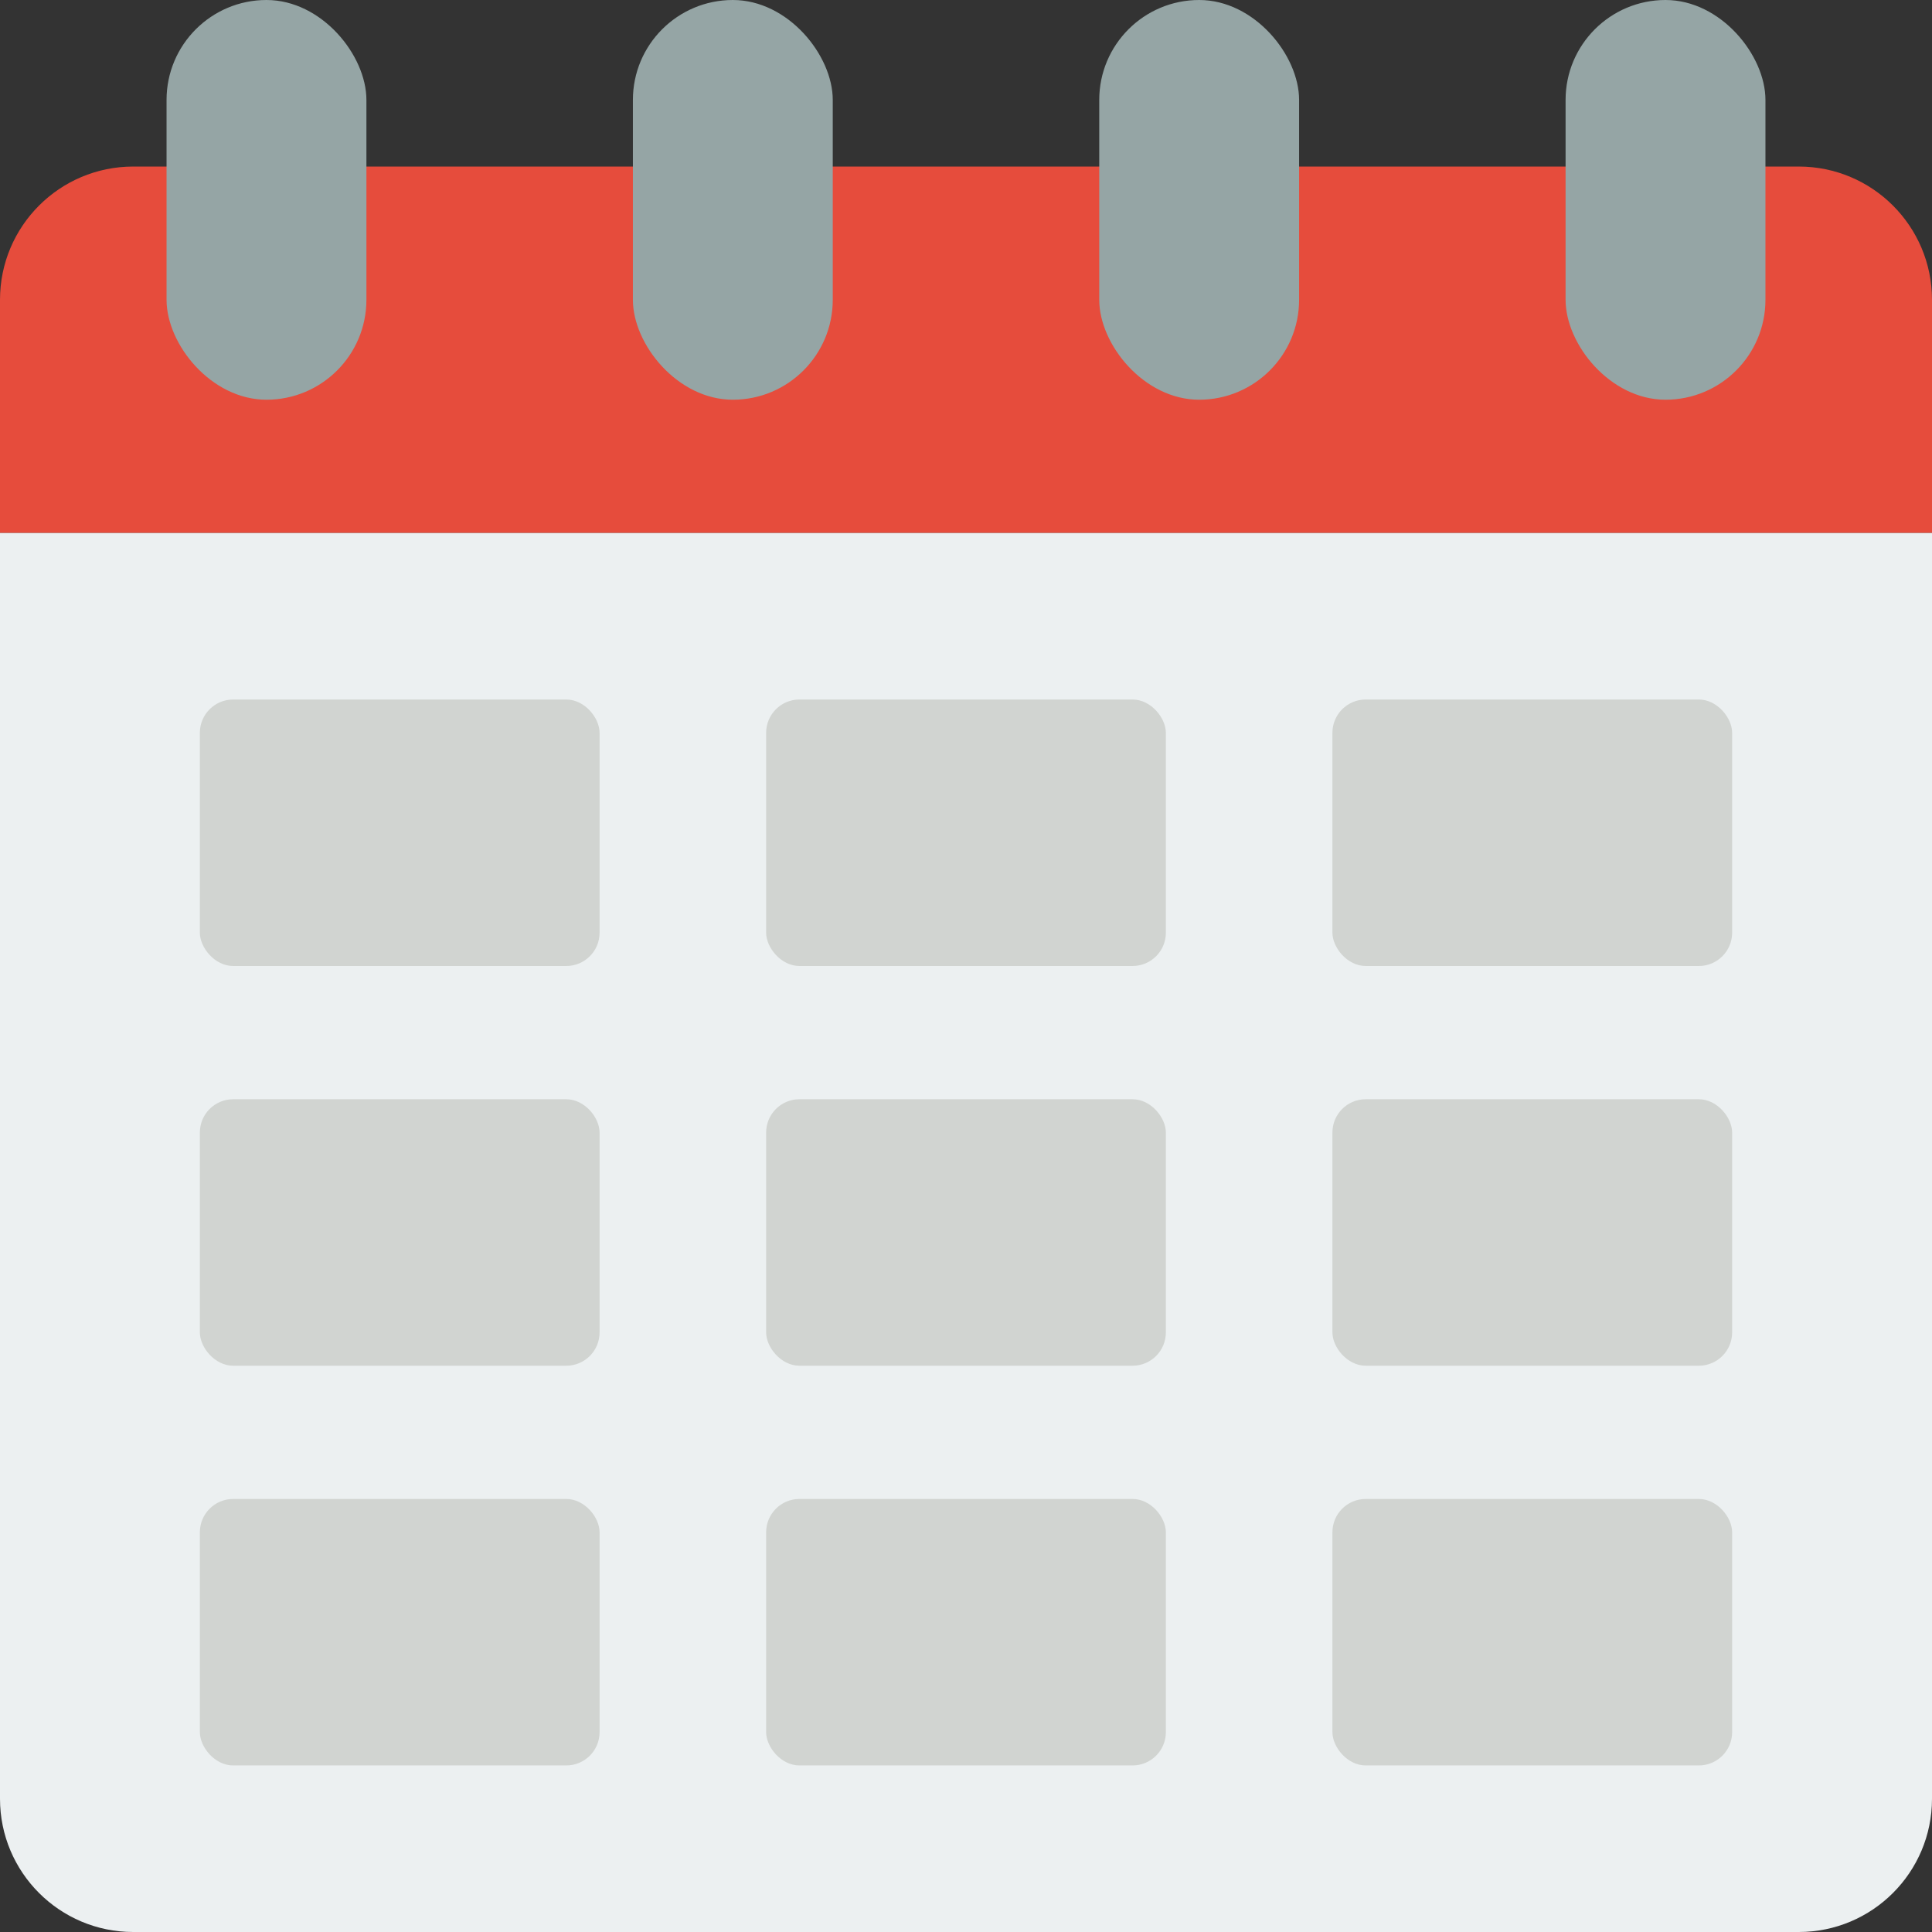<svg height="512" viewBox="0 0 58 58" width="512" xmlns="http://www.w3.org/2000/svg"><rect x="0" y="0" width="58" height="58" fill="#333333" stroke="none"/><g id="Page-1" fill="none" fill-rule="evenodd"><g id="026---Calendar"><path id="Path" d="m58 9v7h-58v-7c0-2.209 1.791-4 4-4h50c2.209 0 4 1.791 4 4z" fill="#e64c3c"/><path id="Path" d="m58 16v38c0 2.209-1.791 4-4 4h-50c-2.209 0-4-1.791-4-4v-38z" fill="#ecf0f1"/><rect id="Rectangle" fill="#95a5a5" height="12" rx="3" width="6" x="5"/><rect id="Rectangle" fill="#95a5a5" height="12" rx="3" width="6" x="19"/><rect id="Rectangle" fill="#95a5a5" height="12" rx="3" width="6" x="33"/><rect id="Rectangle" fill="#95a5a5" height="12" rx="3" width="6" x="47"/><g fill="#d1d4d1"><rect id="Rectangle" height="8" rx="1" width="12" x="6" y="21"/><rect id="Rectangle" height="8" rx="1" width="12" x="23" y="21"/><rect id="Rectangle" height="8" rx="1" width="12" x="40" y="21"/><rect id="Rectangle" height="8" rx="1" width="12" x="6" y="33"/><rect id="Rectangle" height="8" rx="1" width="12" x="23" y="33"/><rect id="Rectangle" height="8" rx="1" width="12" x="40" y="33"/><rect id="Rectangle" height="8" rx="1" width="12" x="6" y="45"/><rect id="Rectangle" height="8" rx="1" width="12" x="23" y="45"/><rect id="Rectangle" height="8" rx="1" width="12" x="40" y="45"/></g></g></g></svg>